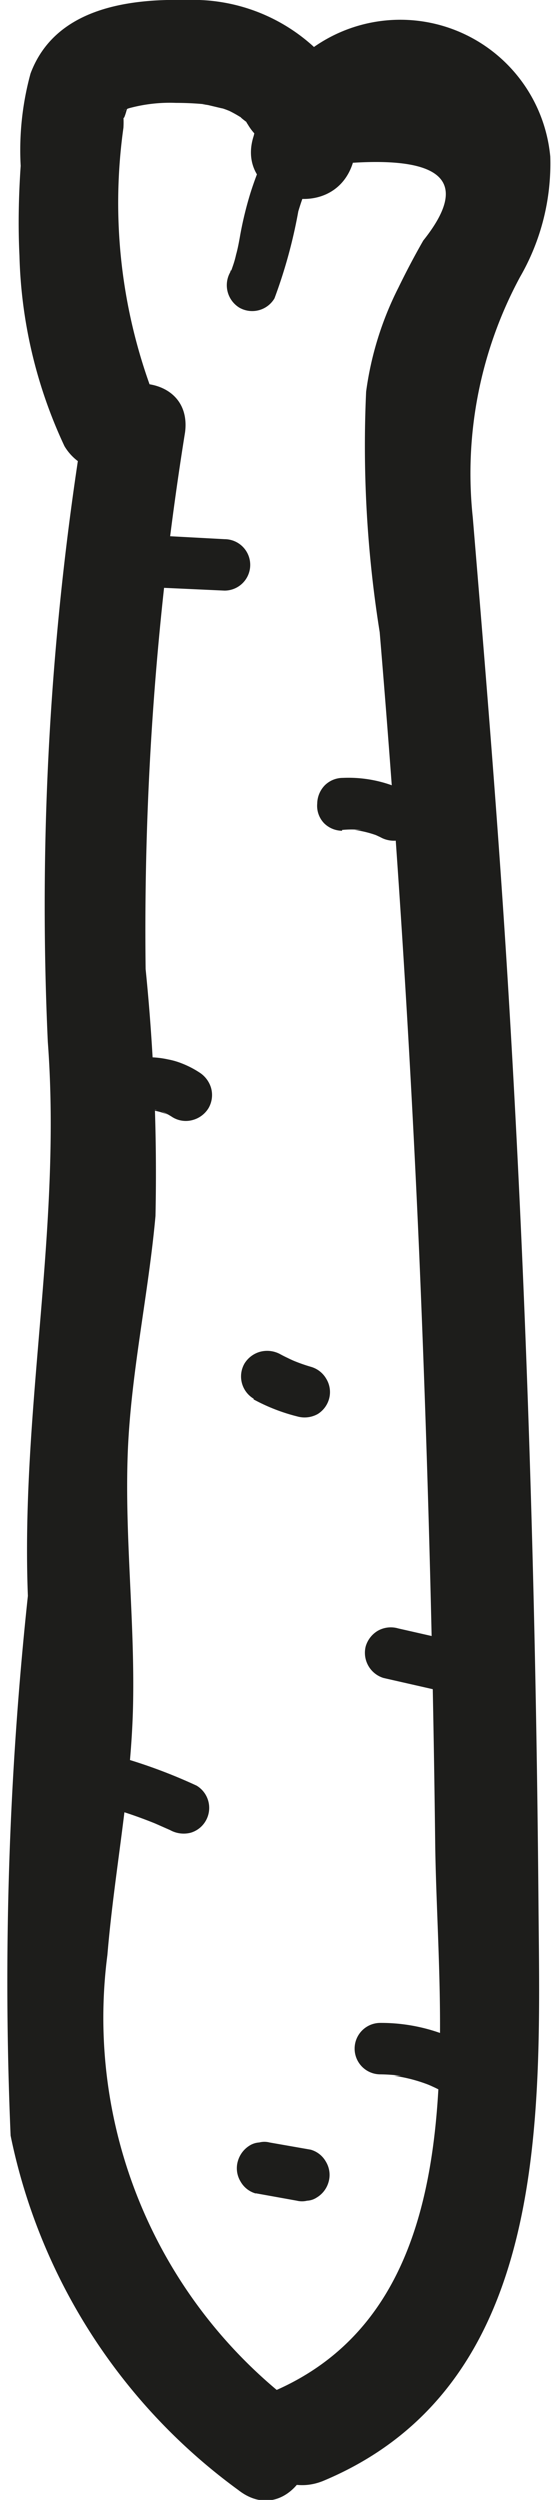 <svg xmlns="http://www.w3.org/2000/svg" width="0.946mm" height="4.286mm" viewBox="0 0 2.68 12.148">
  <title>cone1</title>
  <g>
    <path d="M.745,1.916A2.622,2.622,0,0,1,.6.621a.477.477,0,0,0,0-.054C.6.6.627.494.619.52.617.527.606.541.6.542.621.529.626.526.611.532S.6.535.627.526A.756.756,0,0,1,.856.5,1.472,1.472,0,0,1,1,.507c-.036,0,0,0,.018.005l.059.014c.01,0,.068.026.028.008a.608.608,0,0,1,.061.033c.045.025-.024-.018.021.017s-.01-.021.019.022A.257.257,0,0,0,1.553.7a.251.251,0,0,0,.09-.342A.871.871,0,0,0,.906,0C.612-.007.265.045.148.357A1.41,1.41,0,0,0,.1.806C.09.952.087,1.1.094,1.242a2.312,2.312,0,0,0,.219.926.252.252,0,0,0,.342.09.255.255,0,0,0,.09-.342Z" fill="#1d1d1b"/>
    <path d="M1.716.791c.45-.028.565.1.343.378-.043.075-.083.151-.121.229a1.58,1.58,0,0,0-.157.505,5.736,5.736,0,0,0,.066,1.169q.126,1.5.192,3.012Q2.1,7.517,2.117,8.95c.01.892.215,2.246-.793,2.673-.3.125-.041.555.252.431,1.1-.463,1.053-1.77,1.044-2.773-.012-1.512-.058-3.024-.151-4.534C2.423,4,2.362,3.258,2.3,2.514a2.01,2.01,0,0,1,.23-1.168A1.1,1.1,0,0,0,2.677.76a.733.733,0,0,0-1.443-.1c-.1.307.384.439.482.133Z" fill="#1d1d1b"/>
    <path d="M1.412,11.667A2.36,2.36,0,0,1,.522,9.5c.034-.409.117-.809.125-1.221S.606,7.466.621,7.061c.015-.388.1-.766.135-1.152a9.878,9.878,0,0,0-.048-1.2A15.244,15.244,0,0,1,.9,2.1C.94,1.783.44,1.787.4,2.1A14.534,14.534,0,0,0,.232,5.063C.3,5.969.1,6.847.135,7.755a17.609,17.609,0,0,0-.084,2.623A2.833,2.833,0,0,0,1.159,12.1c.256.2.5-.239.253-.432Z" fill="#1d1d1b"/>
    <path d="M1.407.538a1.639,1.639,0,0,0-.189.4,1.764,1.764,0,0,0-.049.2c-.006.034-.012.068-.021.1a.461.461,0,0,1-.015.053l-.009.026c0-.009,0-.007-.005.007a.128.128,0,0,0,.045.171.126.126,0,0,0,.171-.045,2.45,2.45,0,0,0,.116-.423A1.225,1.225,0,0,1,1.518.852a1.5,1.5,0,0,1,.1-.188A.125.125,0,0,0,1.578.493a.127.127,0,0,0-.171.045Z" fill="#1d1d1b"/>
    <path d="M.72,2.853l.372.017a.125.125,0,0,0,0-.25L.72,2.6A.126.126,0,0,0,.6,2.728a.128.128,0,0,0,.125.125Z" fill="#1d1d1b"/>
    <path d="M1.664,4.033a.482.482,0,0,1,.093,0l-.033,0a.515.515,0,0,1,.128.034l-.03-.012.028.013a.134.134,0,0,0,.1.013.128.128,0,0,0,.075-.058.124.124,0,0,0,.013-.1.128.128,0,0,0-.058-.075.625.625,0,0,0-.312-.068.125.125,0,0,0-.088.036.13.13,0,0,0-.037.089A.122.122,0,0,0,1.576,4a.126.126,0,0,0,.088.037Z" fill="#1d1d1b"/>
    <path d="M.685,5.4l.032-.006-.033,0a.366.366,0,0,1,.081,0l-.033,0a.339.339,0,0,1,.083.022L.785,5.4a.35.35,0,0,1,.054.029.124.124,0,0,0,.1.013.13.13,0,0,0,.075-.057.127.127,0,0,0,.012-.1.135.135,0,0,0-.057-.074.465.465,0,0,0-.086-.044.358.358,0,0,0-.066-.019.453.453,0,0,0-.194,0A.125.125,0,1,0,.685,5.4Z" fill="#1d1d1b"/>
    <path d="M1.233,6.8a.906.906,0,0,0,.213.083.131.131,0,0,0,.1-.012A.127.127,0,0,0,1.6,6.8a.124.124,0,0,0-.013-.1.126.126,0,0,0-.074-.058A.815.815,0,0,1,1.4,6.6l.03.013c-.022-.01-.044-.02-.066-.032a.133.133,0,0,0-.1-.012.13.13,0,0,0-.075.057.126.126,0,0,0,.045.171Z" fill="#1d1d1b"/>
    <path d="M1.866,8.154l.339.077a.133.133,0,0,0,.1-.013.129.129,0,0,0,.058-.074.127.127,0,0,0-.087-.154l-.339-.077a.128.128,0,0,0-.1.012A.131.131,0,0,0,1.779,8a.128.128,0,0,0,.087.154Z" fill="#1d1d1b"/>
    <path d="M.517,8.78a2.228,2.228,0,0,1,.264.092L.752,8.86l.075.033a.137.137,0,0,0,.1.013A.125.125,0,0,0,1,8.849a.126.126,0,0,0-.044-.172,2.571,2.571,0,0,0-.37-.138.126.126,0,0,0-.154.087.129.129,0,0,0,.087.154Z" fill="#1d1d1b"/>
    <path d="M1.85,10.08a.84.84,0,0,1,.1.007l-.033,0a.755.755,0,0,1,.186.051l-.03-.012a.723.723,0,0,1,.1.049A.125.125,0,1,0,2.3,9.954.863.863,0,0,0,1.85,9.83a.125.125,0,1,0,0,.25Z" fill="#1d1d1b"/>
    <path d="M1.244,10.658l.2.036a.106.106,0,0,0,.05,0,.093.093,0,0,0,.046-.015.128.128,0,0,0,.058-.075.124.124,0,0,0-.013-.1.123.123,0,0,0-.074-.058l-.2-.035a.1.1,0,0,0-.05,0,.1.1,0,0,0-.047.015.131.131,0,0,0-.057.075.124.124,0,0,0,.013.1.123.123,0,0,0,.074.058Z" fill="#1d1d1b"/>
  </g>
</svg>
